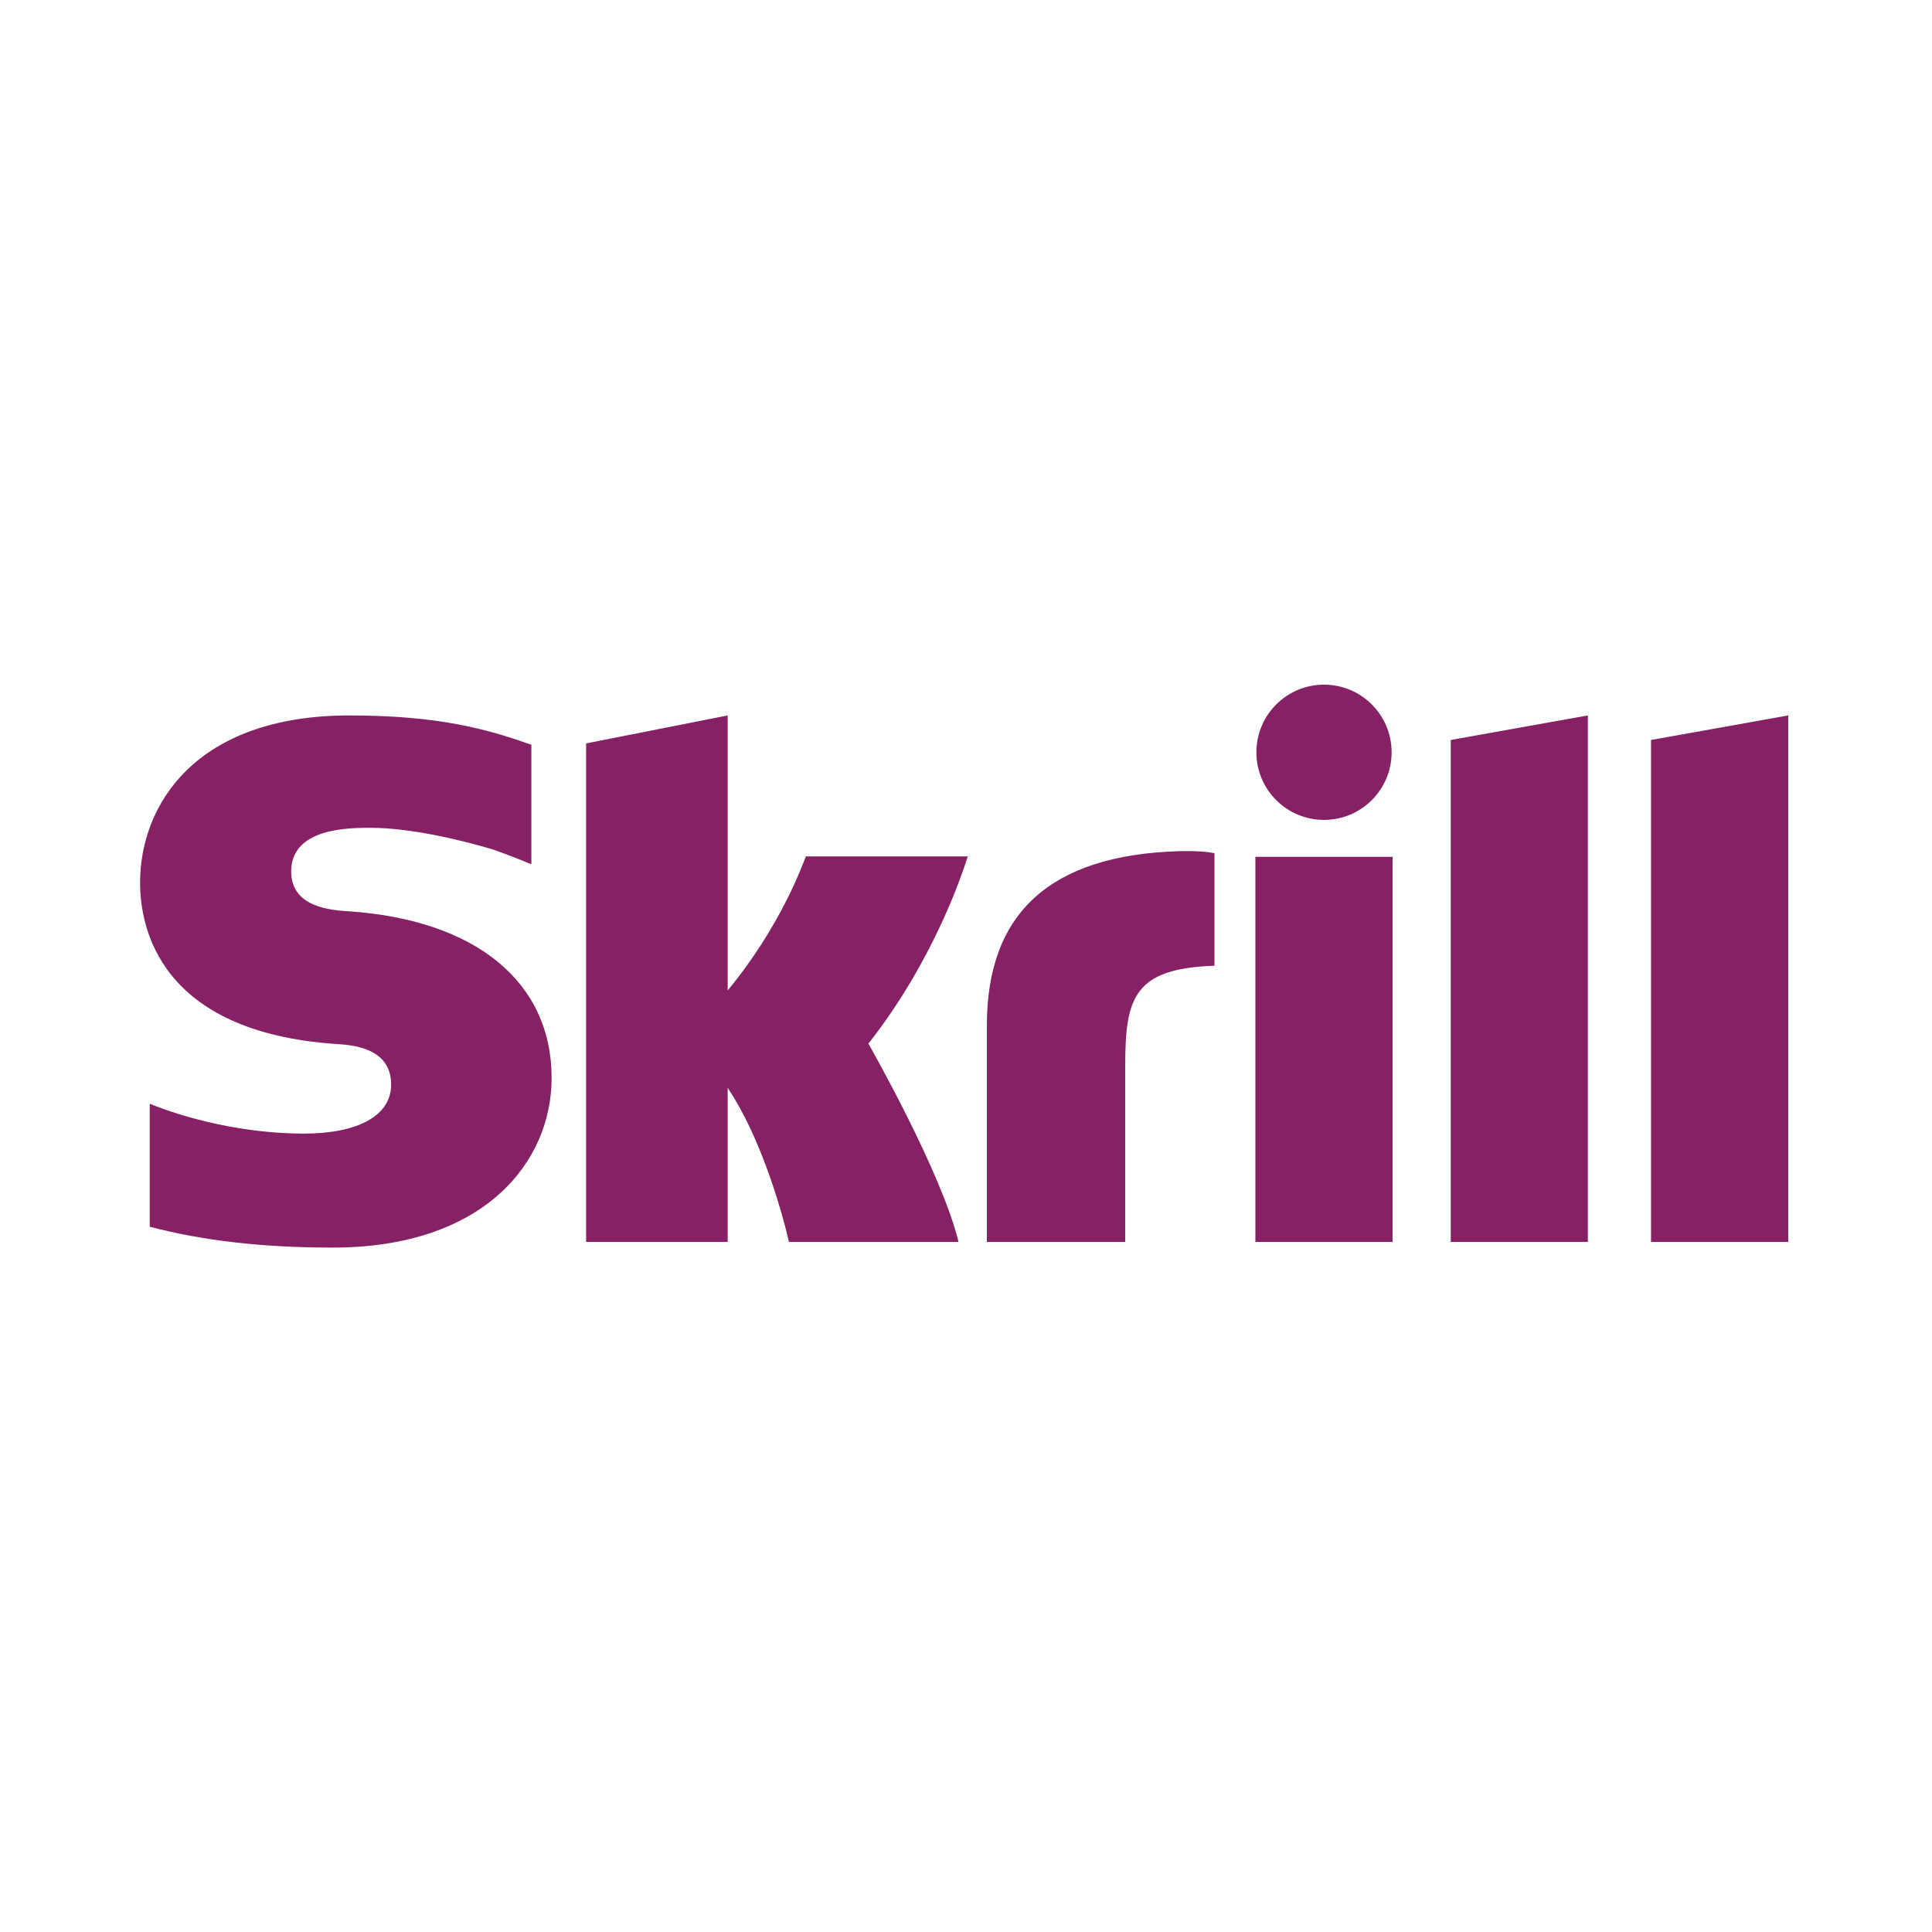 <?xml version="1.0" encoding="UTF-8" standalone="no"?>
<svg
   xmlns:dc="http://purl.org/dc/elements/1.1/"
   xmlns:cc="http://creativecommons.org/ns#"
   xmlns:rdf="http://www.w3.org/1999/02/22-rdf-syntax-ns#"
   xmlns:svg="http://www.w3.org/2000/svg"
   xmlns="http://www.w3.org/2000/svg"
   viewBox="0 0 266.667 156"
   height="100"
   width="100"
   xml:space="preserve"
   id="svg2"
   version="1.1"><defs
     id="defs6"><clipPath
       id="clipPath18"
       clipPathUnits="userSpaceOnUse"><path
         id="path16"
         d="M 0,117 H 200 V 0 H 0 Z" /></clipPath></defs><g
     transform="matrix(1.333,0,0,-1.333,0,156)"
     id="g10"><g
       id="g12"><g
         clip-path="url(#clipPath18)"
         id="g14"><g
           transform="translate(137.091,73.642)"
           id="g20"><path
             id="path22"
             style="fill:#862165;fill-opacity:1;fill-rule:nonzero;stroke:none"
             d="M 0,0 C 3.87,0 7.005,3.134 7.005,7 7.005,10.867 3.87,14.004 0,14.004 -3.863,14.004 -6.998,10.867 -6.998,7 -6.998,3.134 -3.863,0 0,0 M -53.648,-3.779 C -53.965,-4.574 -56.239,-11 -61.742,-17.66 V 10.817 L -76.402,7.92 V -43.7 h 14.66 v 15.956 c 4.247,-6.367 6.343,-15.956 6.343,-15.956 h 17.56 c -1.737,7.221 -9.335,20.536 -9.335,20.536 6.819,8.645 9.814,17.857 10.29,19.385 z m 38.54,0.538 c -13.13,-0.422 -19.797,-6.313 -19.797,-18.024 V -43.7 h 14.327 v 18.296 c 0,7.011 0.918,10.018 9.238,10.304 v 11.653 c -1.4,0.298 -3.768,0.206 -3.768,0.206 m -85.88,-6.223 c -1.796,0.117 -5.953,0.386 -5.953,4.129 0,4.516 5.985,4.516 8.23,4.516 3.947,0 9.059,-1.165 12.71,-2.258 0,0 2.037,-0.718 3.77,-1.453 l 0.161,-0.044 V -4.41 7.795 l -0.221,0.065 c -4.309,1.507 -9.319,2.957 -18.607,2.957 -16.015,0 -21.689,-9.329 -21.689,-17.321 0,-4.607 1.974,-15.451 20.316,-16.702 1.554,-0.095 5.68,-0.333 5.68,-4.2 0,-3.194 -3.378,-5.076 -9.059,-5.076 -6.226,0 -12.268,1.587 -15.936,3.093 v -12.738 c 5.493,-1.439 11.683,-2.159 18.94,-2.159 15.659,0 22.672,8.827 22.672,17.575 0,9.919 -7.848,16.365 -21.014,17.247 M -7.101,-43.7 H 7.108 V -3.825 H -7.101 Z M 33.864,8.276 V -43.7 h 14.212 v 54.517 z m -20.736,0 14.197,2.541 V -43.7 H 13.128 Z" /></g></g></g></g></svg>